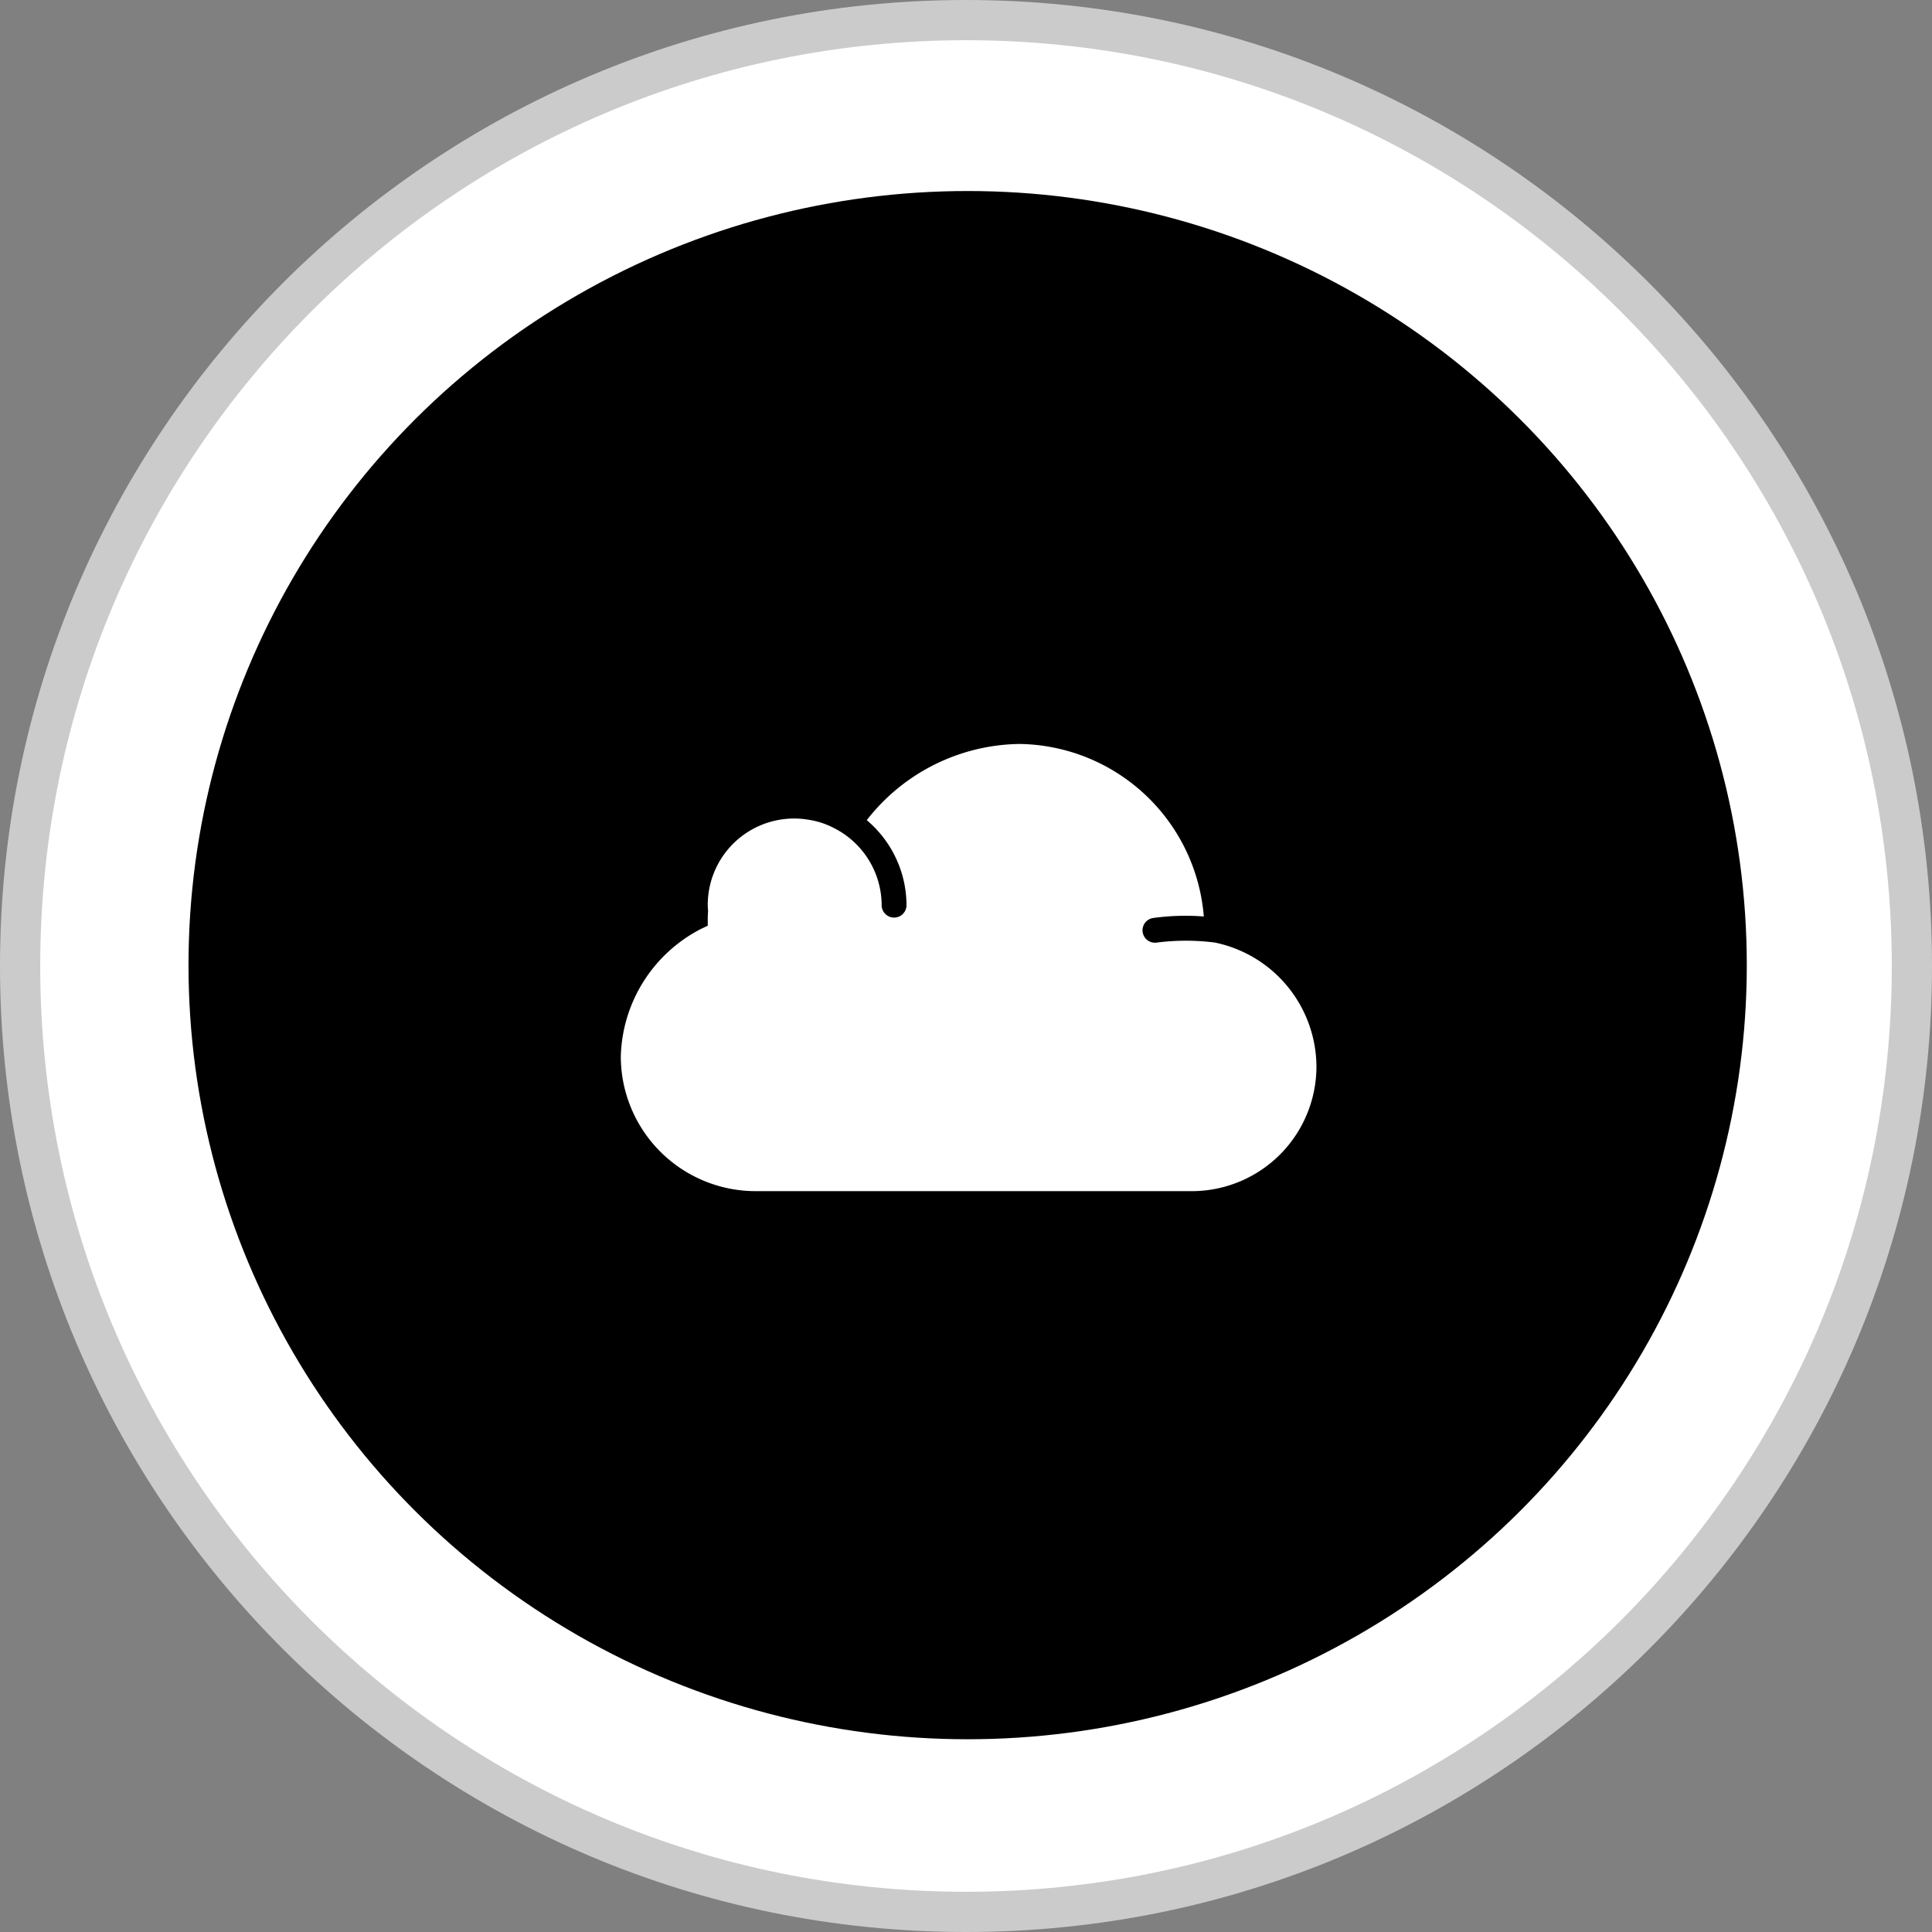 <svg xmlns="http://www.w3.org/2000/svg" width="192.172" height="192.172" viewBox="0 0 192.172 192.172">
  <rect x="0" y="0" width="192.172" height="192.172" fill="#808080" stroke="none"/>
  <g id="Group_27" data-name="Group 27" transform="translate(-1094.25 -2306)">
    <g id="Path_92" data-name="Path 92" transform="translate(1094.25 2306)" fill="#fff">
      <path d="M 96.086 190.172 C 89.701 190.172 83.321 189.529 77.122 188.26 C 71.082 187.024 65.141 185.18 59.464 182.779 C 53.89 180.421 48.513 177.503 43.483 174.105 C 38.501 170.739 33.815 166.873 29.557 162.615 C 25.299 158.357 21.433 153.671 18.067 148.689 C 14.669 143.659 11.751 138.282 9.393 132.708 C 6.992 127.031 5.147 121.09 3.912 115.05 C 2.643 108.851 2 102.471 2 96.086 C 2 89.701 2.643 83.321 3.912 77.122 C 5.147 71.082 6.992 65.141 9.393 59.464 C 11.751 53.89 14.669 48.513 18.067 43.483 C 21.433 38.501 25.299 33.815 29.557 29.557 C 33.815 25.299 38.501 21.433 43.483 18.067 C 48.513 14.669 53.89 11.751 59.464 9.393 C 65.141 6.992 71.082 5.147 77.122 3.912 C 83.321 2.643 89.701 2 96.086 2 C 102.471 2 108.851 2.643 115.05 3.912 C 121.09 5.147 127.031 6.992 132.708 9.393 C 138.282 11.751 143.659 14.669 148.689 18.067 C 153.671 21.433 158.357 25.299 162.615 29.557 C 166.873 33.815 170.739 38.501 174.105 43.483 C 177.503 48.513 180.421 53.89 182.779 59.464 C 185.18 65.141 187.024 71.082 188.26 77.122 C 189.529 83.321 190.172 89.701 190.172 96.086 C 190.172 102.471 189.529 108.851 188.26 115.05 C 187.024 121.09 185.18 127.031 182.779 132.708 C 180.421 138.282 177.503 143.659 174.105 148.689 C 170.739 153.671 166.873 158.357 162.615 162.615 C 158.357 166.873 153.671 170.739 148.689 174.105 C 143.659 177.503 138.282 180.421 132.708 182.779 C 127.031 185.18 121.09 187.024 115.05 188.26 C 108.851 189.529 102.471 190.172 96.086 190.172 Z" stroke="none"/>
      <path d="M 96.086 4 C 89.835 4 83.59 4.629 77.523 5.871 C 71.613 7.08 65.799 8.885 60.243 11.235 C 54.788 13.542 49.525 16.399 44.603 19.724 C 39.726 23.019 35.139 26.803 30.971 30.971 C 26.803 35.139 23.019 39.726 19.724 44.603 C 16.399 49.525 13.542 54.788 11.235 60.243 C 8.885 65.799 7.08 71.613 5.871 77.523 C 4.629 83.59 4 89.835 4 96.086 C 4 102.336 4.629 108.582 5.871 114.649 C 7.08 120.559 8.885 126.373 11.235 131.929 C 13.542 137.384 16.399 142.647 19.724 147.569 C 23.019 152.446 26.803 157.032 30.971 161.201 C 35.139 165.369 39.726 169.153 44.603 172.447 C 49.525 175.773 54.788 178.629 60.243 180.937 C 65.799 183.287 71.613 185.092 77.523 186.301 C 83.59 187.542 89.835 188.172 96.086 188.172 C 102.336 188.172 108.582 187.542 114.649 186.301 C 120.559 185.092 126.373 183.287 131.929 180.937 C 137.384 178.629 142.647 175.773 147.569 172.447 C 152.446 169.153 157.032 165.369 161.201 161.201 C 165.369 157.032 169.153 152.446 172.447 147.569 C 175.773 142.647 178.629 137.384 180.937 131.929 C 183.287 126.373 185.092 120.559 186.301 114.649 C 187.542 108.582 188.172 102.336 188.172 96.086 C 188.172 89.835 187.542 83.59 186.301 77.523 C 185.092 71.613 183.287 65.799 180.937 60.243 C 178.629 54.788 175.773 49.525 172.447 44.603 C 169.153 39.726 165.369 35.139 161.201 30.971 C 157.032 26.803 152.446 23.019 147.569 19.724 C 142.647 16.399 137.384 13.542 131.929 11.235 C 126.373 8.885 120.559 7.08 114.649 5.871 C 108.582 4.629 102.336 4 96.086 4 M 96.086 -1.52587890625e-05 C 149.153 -1.52587890625e-05 192.172 43.019 192.172 96.086 C 192.172 149.153 149.153 192.172 96.086 192.172 C 43.019 192.172 -1.52587890625e-05 149.153 -1.52587890625e-05 96.086 C -1.52587890625e-05 43.019 43.019 -1.52587890625e-05 96.086 -1.52587890625e-05 Z" stroke="none" fill="#cbcbcb"/>
    </g>
    <ellipse id="Ellipse_2" data-name="Ellipse 2" cx="77.5" cy="77" rx="77.5" ry="77" transform="translate(1113 2325)"/>
    <g id="_003-layers" data-name="003-layers" transform="translate(1241.526 2657.131)">
      <path id="_004-cloud" data-name="004-cloud" d="M30.89,54.481H13.4A13.415,13.415,0,0,1,0,41.08,14.688,14.688,0,0,1,7.949,28.412l.7-.335V27.3c0-.157.01-.316.019-.477l.011-.2-.015-.259c-.007-.1-.015-.2-.015-.3A8.591,8.591,0,0,1,18.431,17.5c.1.012.193.028.288.044a8.423,8.423,0,0,1,.975.219c.043.012.088.021.131.033a8.417,8.417,0,0,1,1.032.4c.088.04.173.083.259.125a8.631,8.631,0,0,1,4.831,7.748,1.236,1.236,0,0,0,2.471,0,11.1,11.1,0,0,0-3.954-8.49A19.572,19.572,0,0,1,39.644,10,18.653,18.653,0,0,1,57.99,27.16a23.6,23.6,0,0,0-5.045.153,1.236,1.236,0,0,0,.184,2.458,1.187,1.187,0,0,0,.187-.015,22.7,22.7,0,0,1,5.788,0,12.664,12.664,0,0,1,10.09,12.337A12.405,12.405,0,0,1,56.8,54.481H30.89Z" transform="translate(-85.526 -287.131)" fill="#fff"/>
    </g>
  </g>
</svg>
